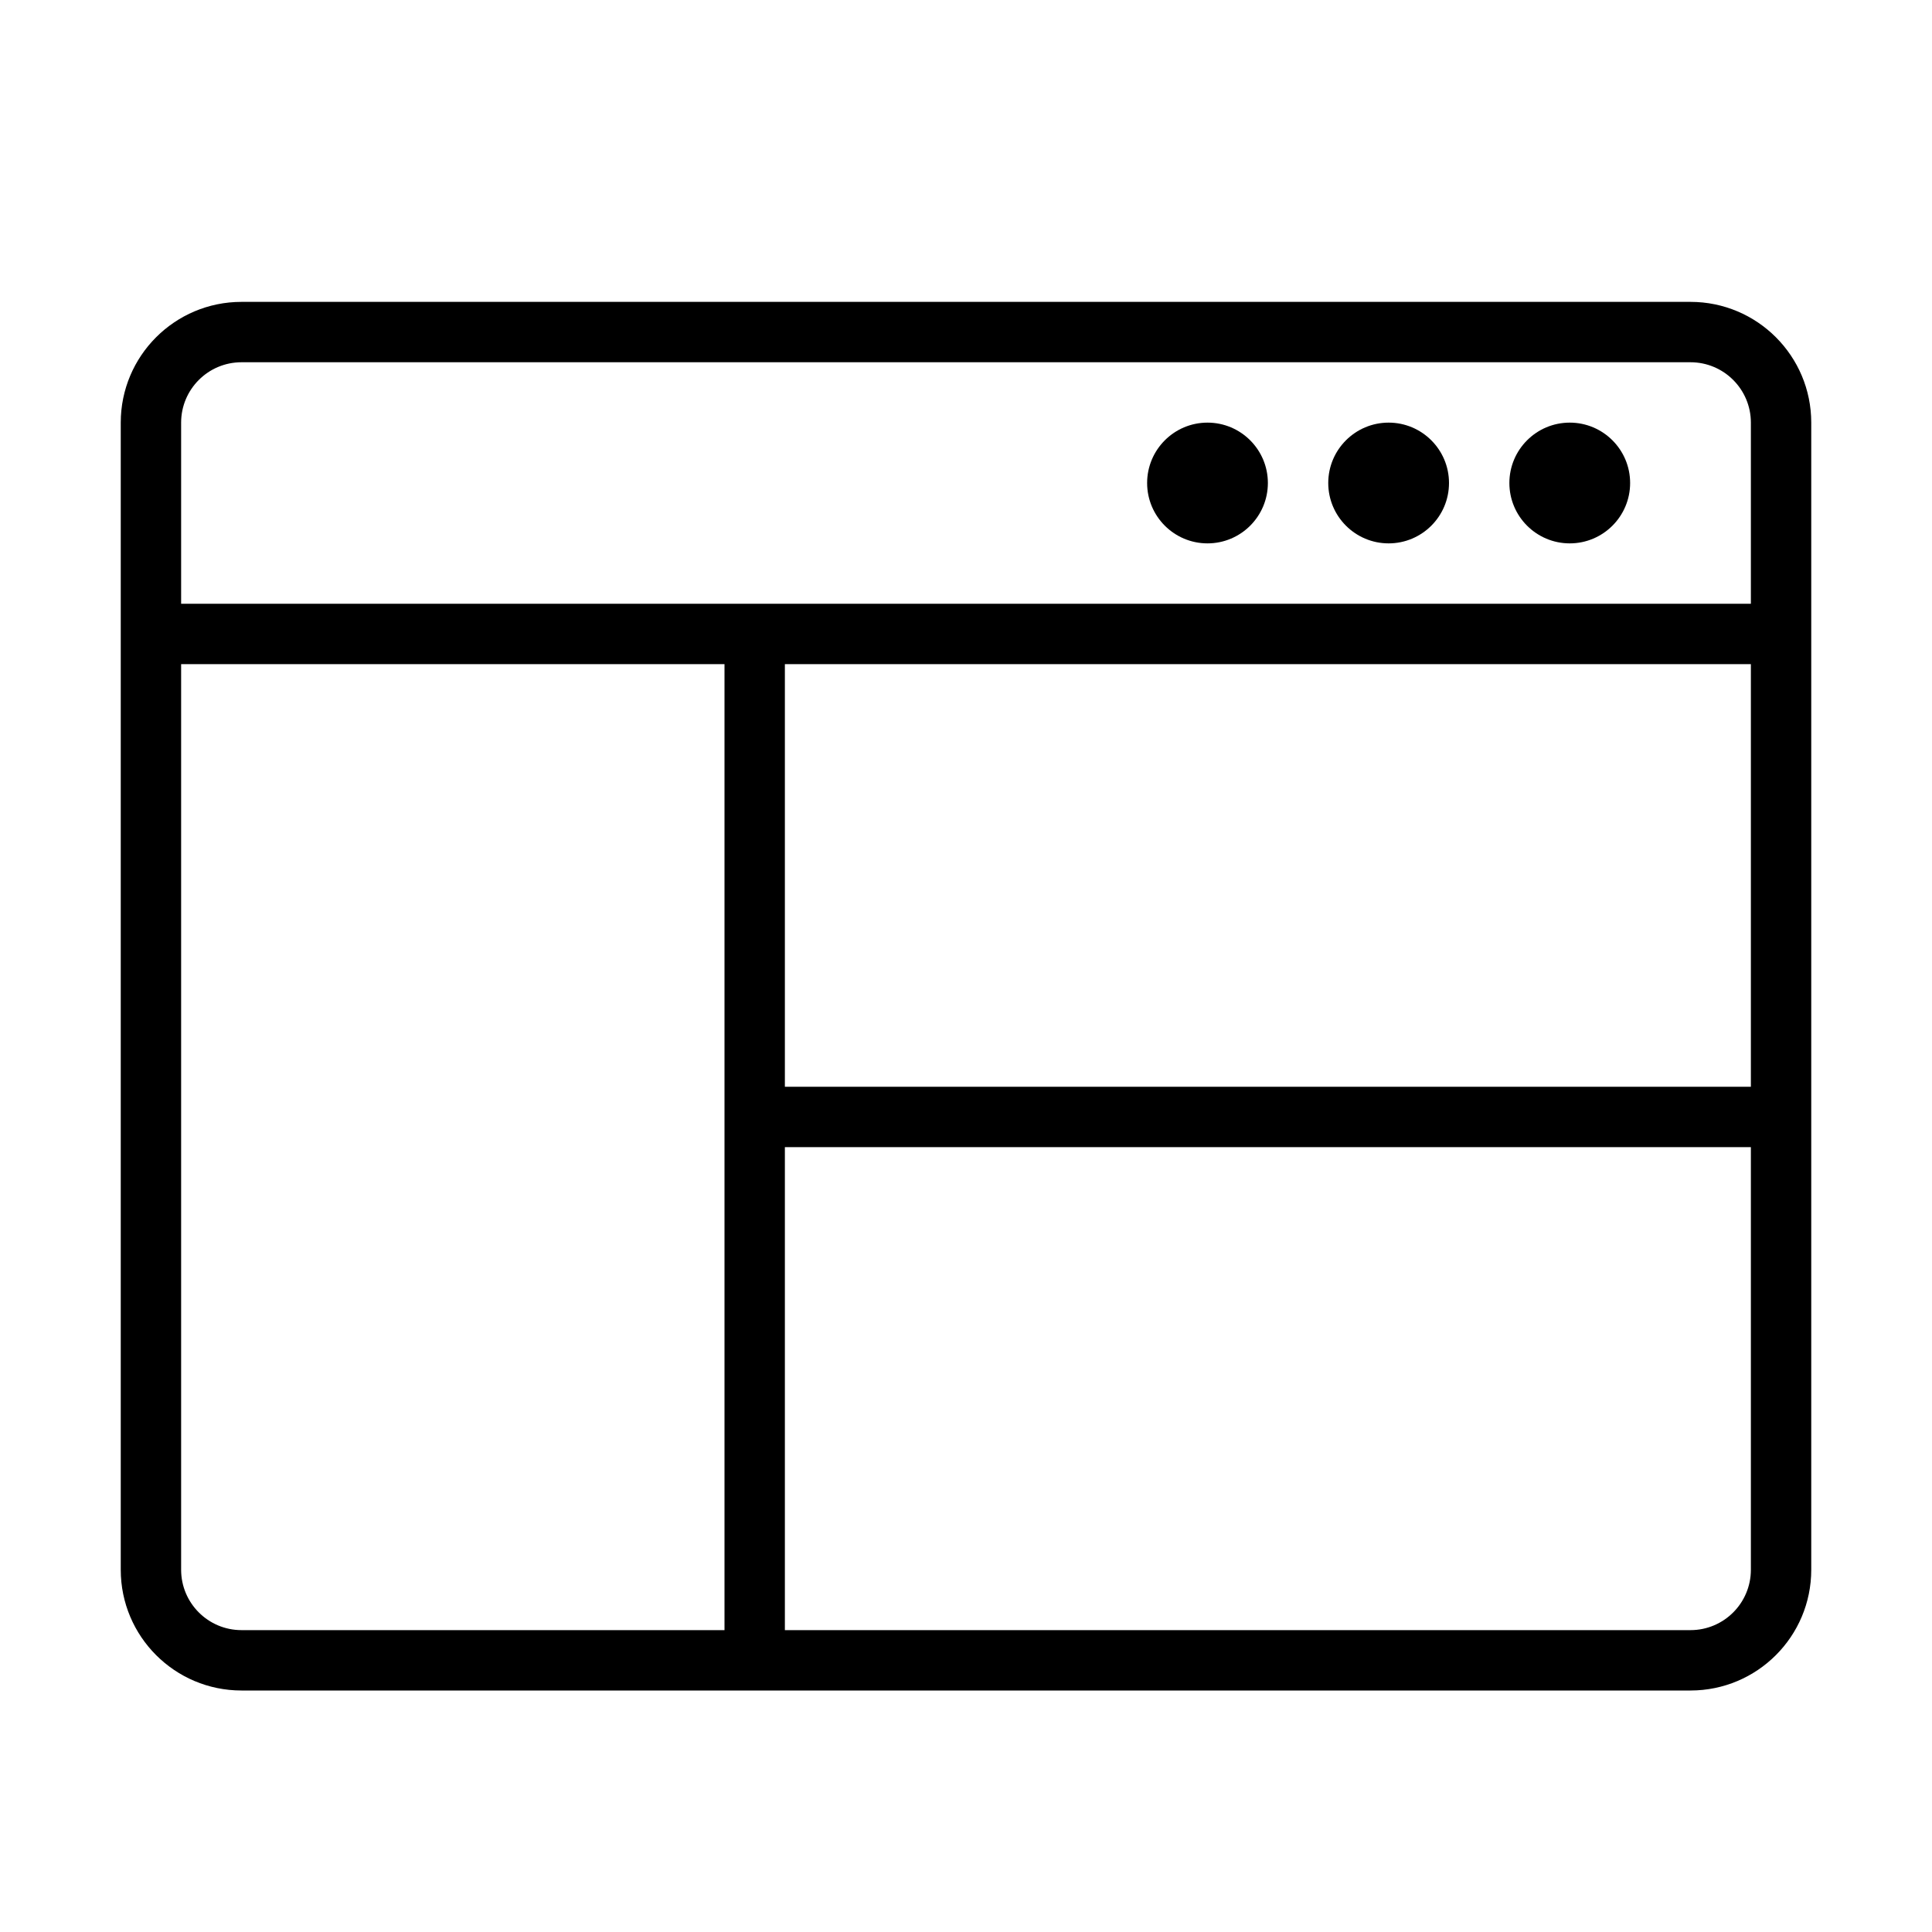<?xml version="1.0" encoding="utf-8"?>
<!-- Generator: Adobe Illustrator 15.0.0, SVG Export Plug-In . SVG Version: 6.00 Build 0)  -->
<!DOCTYPE svg PUBLIC "-//W3C//DTD SVG 1.1//EN" "http://www.w3.org/Graphics/SVG/1.1/DTD/svg11.dtd">
<svg version="1.1" id="Layer_1" xmlns="http://www.w3.org/2000/svg" xmlns:xlink="http://www.w3.org/1999/xlink" x="0px" y="0px"
	 width="64px" height="64px" viewBox="0 0 64 64" enable-background="new 0 0 64 64" xml:space="preserve">
<title>ui_3_panel</title>
<path id="ui_3_panel" d="M52,14c1.104,0,2,0.896,2,2s-0.896,2-2,2s-2-0.896-2-2S50.896,14,52,14z M46,14c1.104,0,2,0.896,2,2
	s-0.896,2-2,2s-2-0.896-2-2S44.896,14,46,14z M40,14c1.104,0,2,0.896,2,2s-0.896,2-2,2s-2-0.896-2-2S38.896,14,40,14z M56,10H8
	c-2.209,0-4,1.791-4,4v38c0,2.209,1.791,4,4,4h48c2.209,0,4-1.791,4-4V14C60,11.791,58.209,10,56,10z M26,22h32v14H26V22z M8,12h48
	c1.104,0,2,0.896,2,2v6H6v-6C6,12.896,6.896,12,8,12z M6,52V22h18v32H8C6.896,54,6,53.104,6,52z M56,54H26V38h32v14
	C58,53.104,57.104,54,56,54z"/>
</svg>
